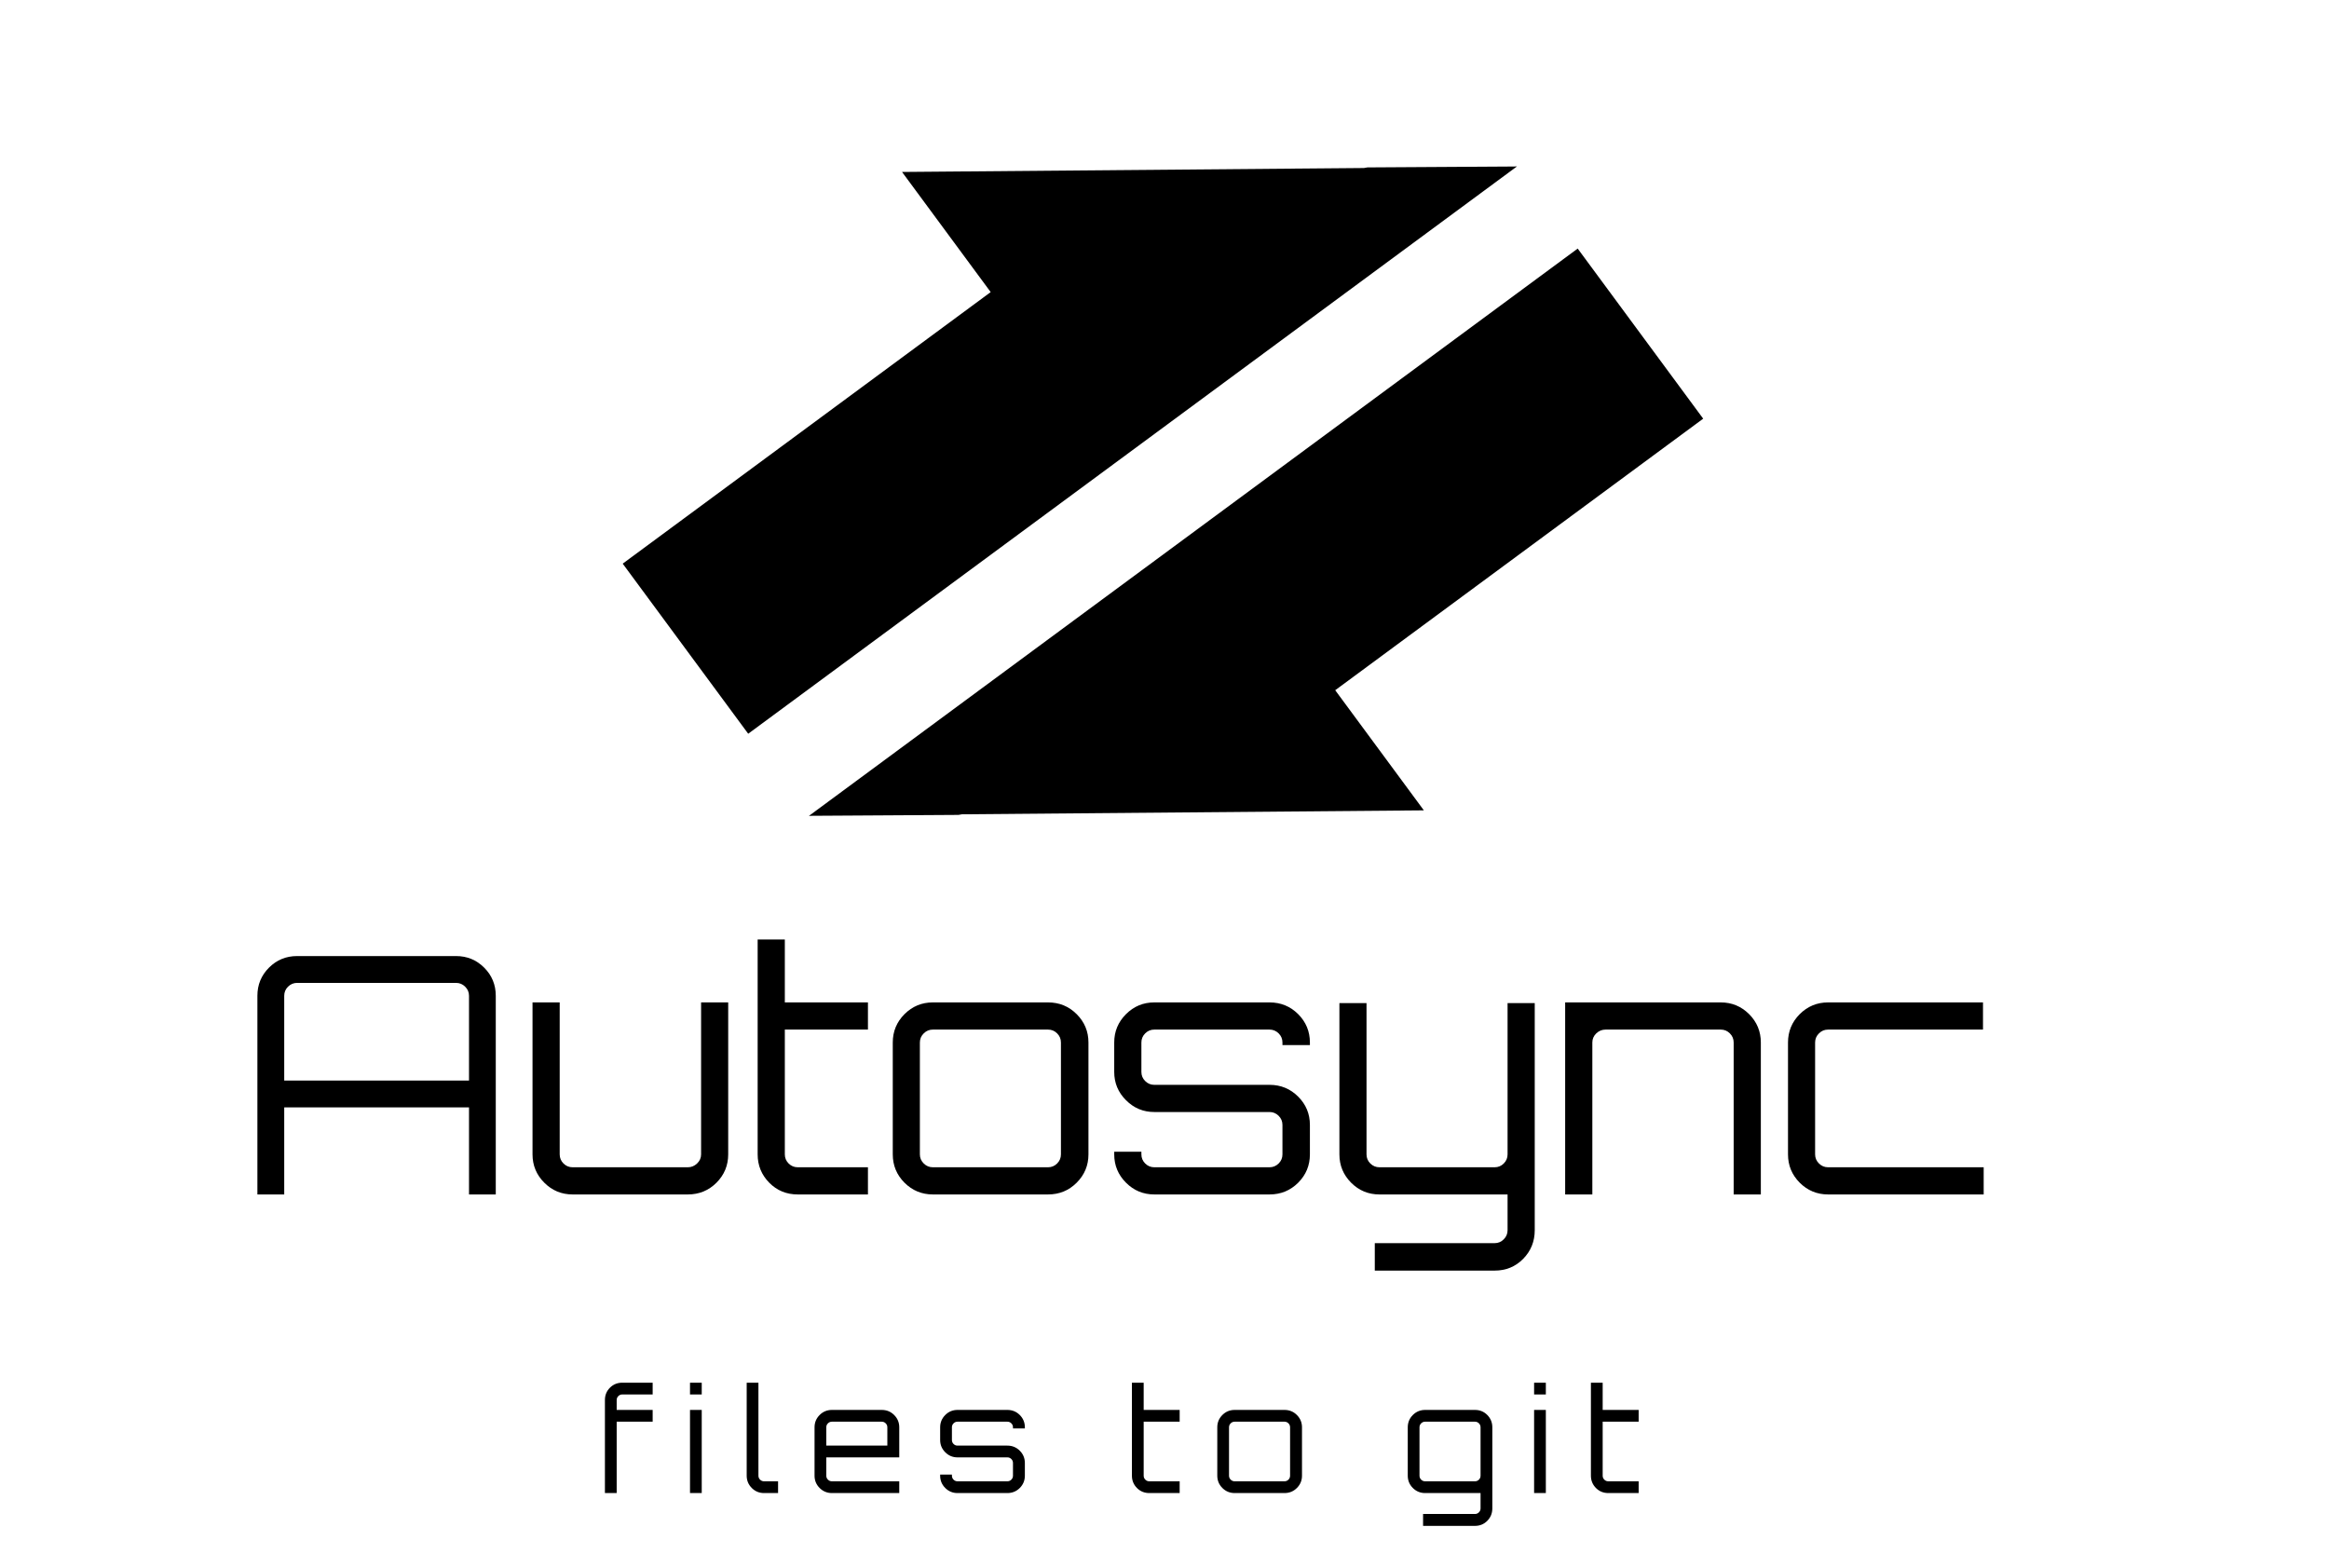 <svg
        xmlns="http://www.w3.org/2000/svg"
        width="312"
        height="210"
        viewBox="0 0 312 210"
>
    <path
            transform="matrix(0.924, 0, 0, 0.924, 150, 160)"
            d="M-119.26-34.56L-119.26-34.56L-96.22-34.56Q-93.82-34.56 -92.14-32.88Q-90.46-31.2 -90.46-28.8L-90.46-28.8L-90.46 0L-94.34 0L-94.34-12.62L-121.13-12.62L-121.13 0L-125.02 0L-125.02-28.8Q-125.02-31.2 -123.34-32.88Q-121.66-34.56 -119.26-34.56ZM-121.13-28.8L-121.13-16.51L-94.34-16.51L-94.34-28.8Q-94.34-29.57 -94.9-30.12Q-95.45-30.67 -96.22-30.67L-96.22-30.67L-119.26-30.67Q-120.02-30.67 -120.58-30.12Q-121.13-29.57 -121.13-28.8L-121.13-28.8ZM-60.692-5.81L-60.692-27.84L-56.762-27.84L-56.762-5.81Q-56.762-3.41 -58.462-1.7Q-60.172 0 -62.612 0L-62.612 0L-79.322 0Q-81.722 0 -83.422-1.7Q-85.132-3.41 -85.132-5.81L-85.132-5.81L-85.132-27.84L-81.192-27.84L-81.192-5.81Q-81.192-5.04 -80.642-4.49Q-80.092-3.94 -79.322-3.94L-79.322-3.94L-62.612-3.94Q-61.852-3.94 -61.272-4.49Q-60.692-5.04 -60.692-5.81L-60.692-5.81ZM-36.502-27.84L-36.502-23.9L-48.552-23.9L-48.552-5.81Q-48.552-5.04 -48.002-4.49Q-47.452-3.94 -46.682-3.94L-46.682-3.94L-36.502-3.94L-36.502 0L-46.682 0Q-49.132 0 -50.812-1.7Q-52.492-3.41 -52.492-5.81L-52.492-5.81L-52.492-36.96L-48.552-36.96L-48.552-27.84L-36.502-27.84ZM-27.092-27.84L-27.092-27.84L-10.392-27.84Q-7.942-27.84 -6.242-26.14Q-4.532-24.43 -4.532-22.03L-4.532-22.03L-4.532-5.81Q-4.532-3.41 -6.242-1.7Q-7.942 0 -10.392 0L-10.392 0L-27.092 0Q-29.492 0 -31.202-1.7Q-32.902-3.41 -32.902-5.81L-32.902-5.81L-32.902-22.03Q-32.902-24.43 -31.202-26.14Q-29.492-27.84 -27.092-27.84ZM-10.392-23.9L-10.392-23.9L-27.092-23.9Q-27.862-23.9 -28.412-23.35Q-28.972-22.8 -28.972-22.03L-28.972-22.03L-28.972-5.81Q-28.972-5.04 -28.412-4.49Q-27.862-3.94 -27.092-3.94L-27.092-3.94L-10.392-3.94Q-9.622-3.94 -9.072-4.49Q-8.522-5.04 -8.522-5.81L-8.522-5.81L-8.522-22.03Q-8.522-22.8 -9.072-23.35Q-9.622-23.9 -10.392-23.9ZM 27.574-22.03L 27.574-22.03L 27.574-21.65L 23.594-21.65L 23.594-22.03Q 23.594-22.8  23.044-23.35Q 22.484-23.9  21.724-23.9L 21.724-23.9L 5.014-23.9Q 4.244-23.9  3.694-23.35Q 3.144-22.8  3.144-22.03L 3.144-22.03L 3.144-17.76Q 3.144-16.99  3.694-16.44Q 4.244-15.89  5.014-15.89L 5.014-15.89L 21.724-15.89Q 24.164-15.89  25.874-14.18Q 27.574-12.48  27.574-10.08L 27.574-10.08L 27.574-5.81Q 27.574-3.41  25.874-1.7Q 24.164 0  21.724 0L 21.724 0L 5.014 0Q 2.614 0  0.914-1.7Q-0.796-3.41 -0.796-5.81L-0.796-5.81L-0.796-6.19L 3.144-6.19L 3.144-5.81Q 3.144-5.04  3.694-4.49Q 4.244-3.94  5.014-3.94L 5.014-3.94L 21.724-3.94Q 22.484-3.94  23.044-4.49Q 23.594-5.04  23.594-5.81L 23.594-5.81L 23.594-10.08Q 23.594-10.85  23.044-11.4Q 22.484-11.95  21.724-11.95L 21.724-11.95L 5.014-11.95Q 2.614-11.95  0.914-13.66Q-0.796-15.36 -0.796-17.76L-0.796-17.76L-0.796-22.03Q-0.796-24.43  0.914-26.14Q 2.614-27.84  5.014-27.84L 5.014-27.84L 21.724-27.84Q 24.164-27.84  25.874-26.14Q 27.574-24.43  27.574-22.03ZM 60.172-27.74L 60.172 5.18Q 60.172 7.63  58.492 9.34Q 56.812 11.04  54.362 11.04L 54.362 11.04L 36.982 11.04L 36.982 7.06L 54.362 7.06Q 55.132 7.06  55.682 6.5Q 56.232 5.95  56.232 5.18L 56.232 5.18L 56.232 0L 37.652 0Q 35.252 0  33.552-1.7Q 31.852-3.41  31.852-5.81L 31.852-5.81L 31.852-27.74L 35.782-27.74L 35.782-5.81Q 35.782-5.04  36.332-4.49Q 36.892-3.94  37.652-3.94L 37.652-3.94L 54.362-3.94Q 55.132-3.94  55.682-4.49Q 56.232-5.04  56.232-5.81L 56.232-5.81L 56.232-27.74L 60.172-27.74ZM 64.582-27.84L 87.142-27.84Q 89.542-27.84  91.252-26.14Q 92.952-24.43  92.952-22.03L 92.952-22.03L 92.952 0L 89.012 0L 89.012-22.03Q 89.012-22.8  88.462-23.35Q 87.912-23.9  87.142-23.9L 87.142-23.9L 70.442-23.9Q 69.672-23.9  69.092-23.35Q 68.522-22.8  68.522-22.03L 68.522-22.03L 68.522 0L 64.582 0L 64.582-27.84ZM 102.7-3.94L 102.7-3.94L 125.26-3.94L 125.26 0L 102.7 0Q 100.3 0  98.59-1.7Q 96.89-3.41  96.89-5.81L 96.89-5.81L 96.89-22.03Q 96.89-24.43  98.59-26.14Q 100.3-27.84  102.7-27.84L 102.7-27.84L 125.16-27.84L 125.16-23.9L 102.7-23.9Q 101.93-23.9  101.38-23.35Q 100.82-22.8  100.82-22.03L 100.82-22.03L 100.82-5.81Q 100.82-5.04  101.38-4.49Q 101.93-3.94  102.7-3.94Z"
    ></path>
    <path
            transform="matrix(0.4, 0, 0, 0.4, 150, 200)"
            d="M-156.418-33.02L-166.598-33.02Q-167.368-33.02 -167.918-32.47Q-168.468-31.92 -168.468-31.15L-168.468-31.15L-168.468-27.84L-156.418-27.84L-156.418-23.9L-168.468-23.9L-168.468 0L-172.408 0L-172.408-31.15Q-172.408-33.6 -170.728-35.28Q-169.048-36.96 -166.598-36.96L-166.598-36.96L-156.418-36.96L-156.418-33.02ZM-139.982 0L-143.912 0L-143.912-27.84L-139.982-27.84L-139.982 0ZM-143.912-33.02L-143.912-36.96L-139.982-36.96L-139.982-33.02L-143.912-33.02ZM-124.928-5.81L-124.928-36.96L-120.998-36.96L-120.998-5.81Q-120.998-5.04 -120.448-4.49Q-119.888-3.94 -119.128-3.94L-119.128-3.94L-114.418-3.94L-114.418 0L-119.128 0Q-121.528 0 -123.228-1.7Q-124.928-3.41 -124.928-5.81L-124.928-5.81ZM-96.392-27.84L-79.692-27.84Q-77.242-27.84 -75.542-26.14Q-73.832-24.43 -73.832-22.03L-73.832-22.03L-73.832-11.95L-98.272-11.95L-98.272-5.81Q-98.272-5.04 -97.712-4.49Q-97.162-3.94 -96.392-3.94L-96.392-3.94L-73.832-3.94L-73.832 0L-96.392 0Q-98.792 0 -100.502-1.7Q-102.202-3.41 -102.202-5.81L-102.202-5.81L-102.202-22.03Q-102.202-24.43 -100.502-26.14Q-98.792-27.84 -96.392-27.84L-96.392-27.84ZM-98.272-22.03L-98.272-15.89L-77.822-15.89L-77.822-22.03Q-77.822-22.8 -78.372-23.35Q-78.922-23.9 -79.692-23.9L-79.692-23.9L-96.392-23.9Q-97.162-23.9 -97.712-23.35Q-98.272-22.8 -98.272-22.03L-98.272-22.03ZM-31.766-22.03L-31.766-22.03L-31.766-21.65L-35.746-21.65L-35.746-22.03Q-35.746-22.8 -36.296-23.35Q-36.856-23.9 -37.616-23.9L-37.616-23.9L-54.326-23.9Q-55.096-23.9 -55.646-23.35Q-56.196-22.8 -56.196-22.03L-56.196-22.03L-56.196-17.76Q-56.196-16.99 -55.646-16.44Q-55.096-15.89 -54.326-15.89L-54.326-15.89L-37.616-15.89Q-35.176-15.89 -33.466-14.18Q-31.766-12.48 -31.766-10.08L-31.766-10.08L-31.766-5.81Q-31.766-3.41 -33.466-1.7Q-35.176 0 -37.616 0L-37.616 0L-54.326 0Q-56.726 0 -58.426-1.7Q-60.136-3.41 -60.136-5.81L-60.136-5.81L-60.136-6.19L-56.196-6.19L-56.196-5.81Q-56.196-5.04 -55.646-4.49Q-55.096-3.94 -54.326-3.94L-54.326-3.94L-37.616-3.94Q-36.856-3.94 -36.296-4.49Q-35.746-5.04 -35.746-5.81L-35.746-5.81L-35.746-10.08Q-35.746-10.85 -36.296-11.4Q-36.856-11.95 -37.616-11.95L-37.616-11.95L-54.326-11.95Q-56.726-11.95 -58.426-13.66Q-60.136-15.36 -60.136-17.76L-60.136-17.76L-60.136-22.03Q-60.136-24.43 -58.426-26.14Q-56.726-27.84 -54.326-27.84L-54.326-27.84L-37.616-27.84Q-35.176-27.84 -33.466-26.14Q-31.766-24.43 -31.766-22.03ZM 20.078-27.84L 20.078-23.9L 8.028-23.9L 8.028-5.81Q 8.028-5.04  8.578-4.49Q 9.128-3.94  9.898-3.94L 9.898-3.94L 20.078-3.94L 20.078 0L 9.898 0Q 7.448 0  5.768-1.7Q 4.088-3.41  4.088-5.81L 4.088-5.81L 4.088-36.96L 8.028-36.96L 8.028-27.84L 20.078-27.84ZM 38.488-27.84L 38.488-27.84L 55.188-27.84Q 57.638-27.84  59.338-26.14Q 61.048-24.43  61.048-22.03L 61.048-22.03L 61.048-5.81Q 61.048-3.41  59.338-1.7Q 57.638 0  55.188 0L 55.188 0L 38.488 0Q 36.088 0  34.378-1.7Q 32.678-3.41  32.678-5.81L 32.678-5.81L 32.678-22.03Q 32.678-24.43  34.378-26.14Q 36.088-27.84  38.488-27.84ZM 55.188-23.9L 55.188-23.9L 38.488-23.9Q 37.718-23.9  37.168-23.35Q 36.608-22.8  36.608-22.03L 36.608-22.03L 36.608-5.81Q 36.608-5.04  37.168-4.49Q 37.718-3.94  38.488-3.94L 38.488-3.94L 55.188-3.94Q 55.958-3.94  56.508-4.49Q 57.058-5.04  57.058-5.81L 57.058-5.81L 57.058-22.03Q 57.058-22.8  56.508-23.35Q 55.958-23.9  55.188-23.9ZM 124.79-22.03L 124.79 5.14Q 124.79 7.58  123.11 9.29Q 121.43 10.99  118.98 10.99L 118.98 10.99L 101.6 10.99L 101.6 7.01L 118.98 7.01Q 119.75 7.01  120.3 6.46Q 120.85 5.9  120.85 5.14L 120.85 5.14L 120.85 0L 102.28 0Q 99.88 0  98.17-1.7Q 96.47-3.41  96.47-5.81L 96.47-5.81L 96.47-22.03Q 96.47-24.43  98.17-26.14Q 99.88-27.84  102.28-27.84L 102.28-27.84L 118.98-27.84Q 121.43-27.84  123.11-26.14Q 124.79-24.43  124.79-22.03L 124.79-22.03ZM 102.28-3.94L 102.28-3.94L 118.98-3.94Q 119.75-3.94  120.3-4.49Q 120.85-5.04  120.85-5.81L 120.85-5.81L 120.85-22.03Q 120.85-22.8  120.3-23.35Q 119.75-23.9  118.98-23.9L 118.98-23.9L 102.28-23.9Q 101.51-23.9  100.96-23.35Q 100.4-22.8  100.4-22.03L 100.4-22.03L 100.4-5.81Q 100.4-5.04  100.96-4.49Q 101.51-3.94  102.28-3.94ZM 142.714 0L 138.784 0L 138.784-27.84L 142.714-27.84L 142.714 0ZM 138.784-33.02L 138.784-36.96L 142.714-36.96L 142.714-33.02L 138.784-33.02ZM 173.798-27.84L 173.798-23.9L 161.748-23.9L 161.748-5.81Q 161.748-5.04  162.298-4.49Q 162.848-3.94  163.618-3.94L 163.618-3.94L 173.798-3.94L 173.798 0L 163.618 0Q 161.168 0  159.488-1.7Q 157.808-3.41  157.808-5.81L 157.808-5.81L 157.808-36.96L 161.748-36.96L 161.748-27.84L 173.798-27.84Z"
    ></path>
    <g
            transform="matrix(-0.847, 0.625, -0.625, -0.847, 250, 80)"
    >
        <path
                d="M3.2 70.5L3.5 70.7L18.6 81.7L18.8 81.8L19 81.9L66.6 116.4L66.6 97.4L115.4 97.4L124.8 97.4L124.8 70.5Z"
        ></path>
        <path
                d="M124.8 57.5L124.5 57.3L109.4 46.3L109.2 46.2L109 46.1L61.4 11.6L61.4 30.6L12.6 30.6L3.2 30.6L3.2 57.5Z"
        ></path>
    </g>
</svg>